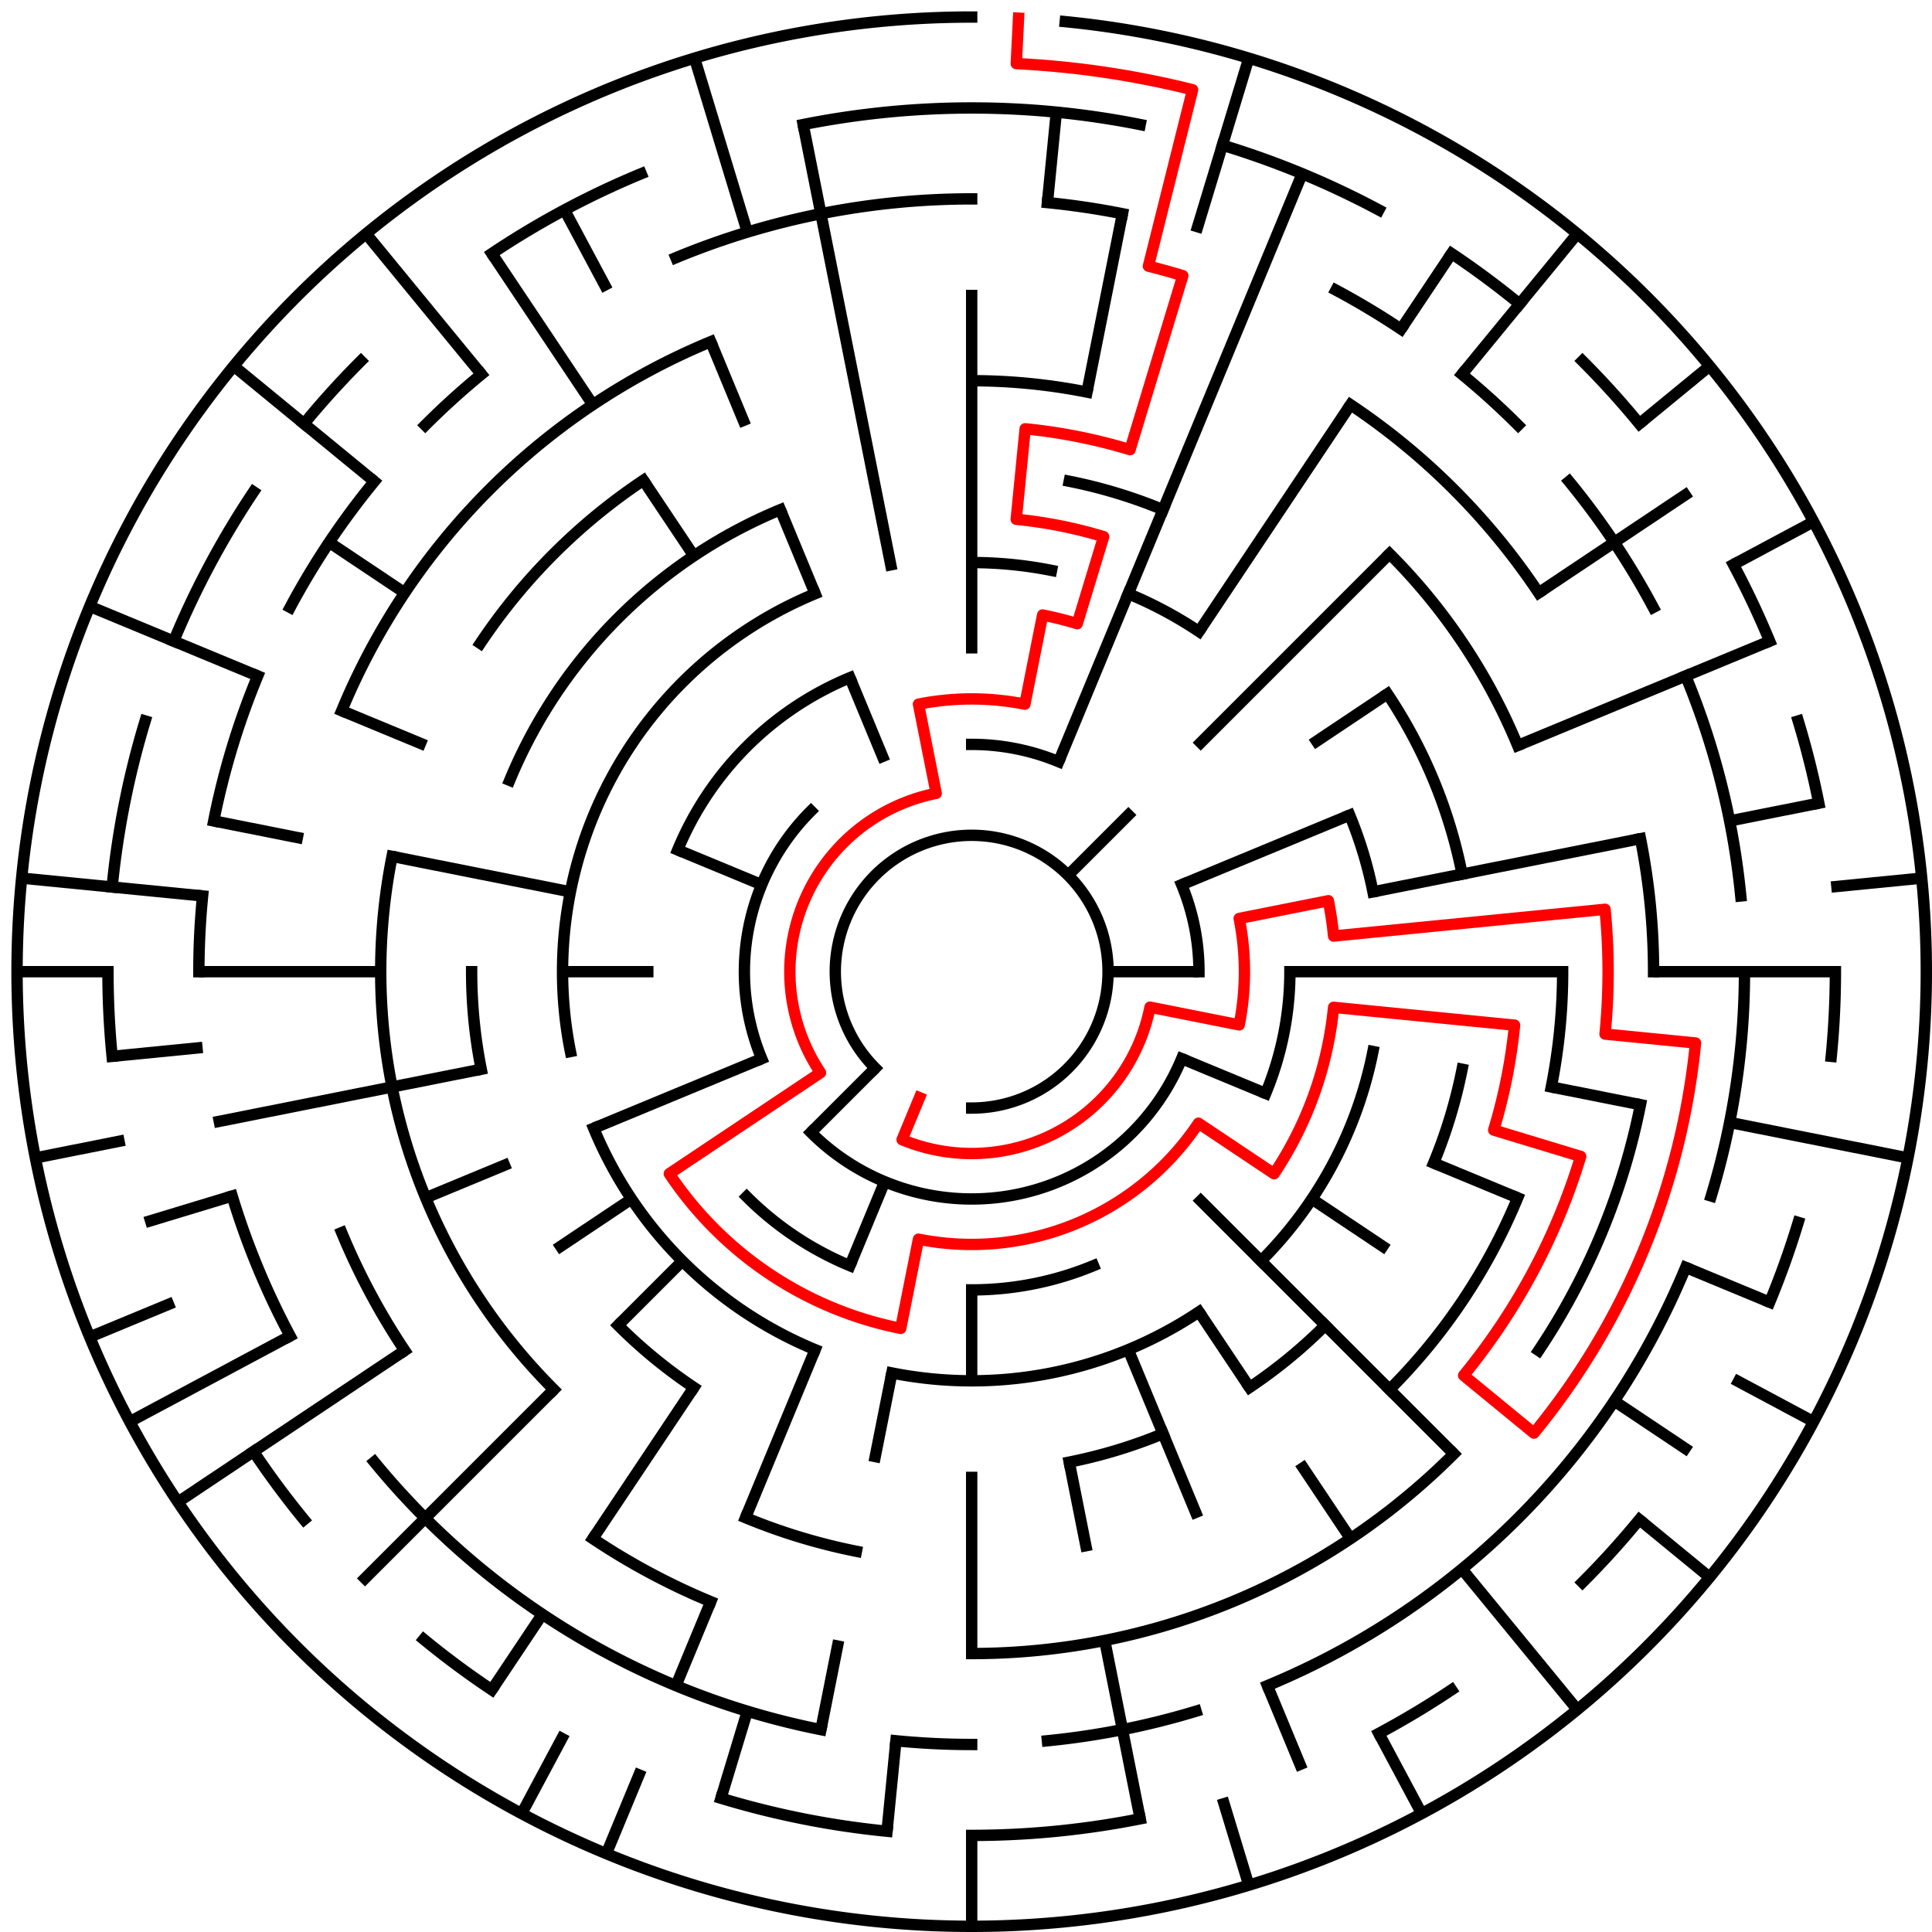 ﻿<?xml version="1.0" encoding="utf-8" standalone="no"?>
<!DOCTYPE svg PUBLIC "-//W3C//DTD SVG 1.1//EN" "http://www.w3.org/Graphics/SVG/1.1/DTD/svg11.dtd">
<svg width="340" height="340" version="1.1" xmlns="http://www.w3.org/2000/svg">
  <title>21 cells diameter theta maze</title>
  <g fill="none" stroke="#000000" stroke-width="2" stroke-linecap="square">
    <path d="M 154.029,187.971 A 24,24 0 1,1 171,195" />
    <path d="M 171,131 A 40,40 0 0,1 186.307,134.045" />
    <path d="M 207.955,155.693 A 40,40 0 0,1 211,171" />
    <path d="M 207.955,186.307 A 40,40 0 0,1 142.716,199.284" />
    <path d="M 134.045,186.307 A 40,40 0 0,1 142.716,142.716" />
    <path d="M 227,171 A 56,56 0 0,1 222.737,192.43" />
    <path d="M 192.43,222.737 A 56,56 0 0,1 171,227" />
    <path d="M 149.57,222.737 A 56,56 0 0,1 131.402,210.598" />
    <path d="M 119.263,149.57 A 56,56 0 0,1 149.57,119.263" />
    <path d="M 171,99 A 72,72 0 0,1 185.047,100.383" />
    <path d="M 198.553,104.481 A 72,72 0 0,1 211.001,111.134" />
    <path d="M 237.519,143.447 A 72,72 0 0,1 241.617,156.953" />
    <path d="M 241.617,185.047 A 72,72 0 0,1 221.912,221.912" />
    <path d="M 211.001,230.866 A 72,72 0 0,1 156.953,241.617" />
    <path d="M 143.447,237.519 A 72,72 0 0,1 104.481,198.553" />
    <path d="M 100.383,185.047 A 72,72 0 0,1 143.447,104.481" />
    <path d="M 188.168,84.691 A 88,88 0 0,1 204.676,89.699" />
    <path d="M 244.169,122.11 A 88,88 0 0,1 257.309,153.832" />
    <path d="M 257.309,188.168 A 88,88 0 0,1 252.301,204.676" />
    <path d="M 233.225,233.225 A 88,88 0 0,1 219.89,244.169" />
    <path d="M 204.676,252.301 A 88,88 0 0,1 188.168,257.309" />
    <path d="M 122.11,244.169 A 88,88 0 0,1 108.775,233.225" />
    <path d="M 84.691,188.168 A 88,88 0 0,1 83,171" />
    <path d="M 89.699,137.324 A 88,88 0 0,1 137.324,89.699" />
    <path d="M 171,67 A 104,104 0 0,1 191.289,68.998" />
    <path d="M 244.539,97.461 A 104,104 0 0,1 267.083,131.201" />
    <path d="M 275,171 A 104,104 0 0,1 273.002,191.289" />
    <path d="M 267.083,210.799 A 104,104 0 0,1 244.539,244.539" />
    <path d="M 150.711,273.002 A 104,104 0 0,1 131.201,267.083" />
    <path d="M 97.461,244.539 A 104,104 0 0,1 68.998,150.711" />
    <path d="M 84.527,113.221 A 104,104 0 0,1 113.221,84.527" />
    <path d="M 237.668,71.224 A 120,120 0 0,1 270.776,104.332" />
    <path d="M 288.694,147.589 A 120,120 0 0,1 291,171" />
    <path d="M 288.694,194.411 A 120,120 0 0,1 270.776,237.668" />
    <path d="M 255.853,255.853 A 120,120 0 0,1 171,291" />
    <path d="M 125.078,281.866 A 120,120 0 0,1 104.332,270.776" />
    <path d="M 71.224,237.668 A 120,120 0 0,1 60.134,216.922" />
    <path d="M 60.134,125.078 A 120,120 0 0,1 125.078,60.134" />
    <path d="M 118.955,45.352 A 136,136 0 0,1 171,35" />
    <path d="M 184.33,35.655 A 136,136 0 0,1 197.532,37.613" />
    <path d="M 235.11,51.059 A 136,136 0 0,1 246.558,57.92" />
    <path d="M 257.277,65.871 A 136,136 0 0,1 267.167,74.833" />
    <path d="M 276.129,84.723 A 136,136 0 0,1 290.941,106.89" />
    <path d="M 296.648,118.955 A 136,136 0 0,1 306.345,157.67" />
    <path d="M 307,171 A 136,136 0 0,1 301.144,210.479" />
    <path d="M 296.648,223.045 A 136,136 0 0,1 223.045,296.648" />
    <path d="M 210.479,301.144 A 136,136 0 0,1 184.33,306.345" />
    <path d="M 171,307 A 136,136 0 0,1 157.67,306.345" />
    <path d="M 144.468,304.387 A 136,136 0 0,1 65.871,257.277" />
    <path d="M 51.059,235.11 A 136,136 0 0,1 40.856,210.479" />
    <path d="M 35,171 A 136,136 0 0,1 35.655,157.67" />
    <path d="M 37.613,144.468 A 136,136 0 0,1 45.352,118.955" />
    <path d="M 51.059,106.89 A 136,136 0 0,1 65.871,84.723" />
    <path d="M 74.833,74.833 A 136,136 0 0,1 84.723,65.871" />
    <path d="M 141.346,21.921 A 152,152 0 0,1 200.654,21.921" />
    <path d="M 215.123,25.545 A 152,152 0 0,1 242.652,36.948" />
    <path d="M 255.447,44.617 A 152,152 0 0,1 267.428,53.502" />
    <path d="M 278.48,63.52 A 152,152 0 0,1 288.498,74.572" />
    <path d="M 305.052,99.348 A 152,152 0 0,1 311.43,112.832" />
    <path d="M 316.455,126.877 A 152,152 0 0,1 320.079,141.346" />
    <path d="M 323,171 A 152,152 0 0,1 322.268,185.899" />
    <path d="M 316.455,215.123 A 152,152 0 0,1 311.43,229.168" />
    <path d="M 288.498,267.428 A 152,152 0 0,1 278.48,278.48" />
    <path d="M 255.447,297.383 A 152,152 0 0,1 242.652,305.052" />
    <path d="M 200.654,320.079 A 152,152 0 0,1 171,323" />
    <path d="M 156.101,322.268 A 152,152 0 0,1 126.877,316.455" />
    <path d="M 86.553,297.383 A 152,152 0 0,1 74.572,288.498" />
    <path d="M 53.502,267.428 A 152,152 0 0,1 44.617,255.447" />
    <path d="M 19.732,185.899 A 152,152 0 0,1 19,171" />
    <path d="M 19.732,156.101 A 152,152 0 0,1 25.545,126.877" />
    <path d="M 30.57,112.832 A 152,152 0 0,1 44.617,86.553" />
    <path d="M 53.502,74.572 A 152,152 0 0,1 63.52,63.52" />
    <path d="M 86.553,44.617 A 152,152 0 0,1 112.832,30.57" />
    <path d="M 187.467,3.809 A 168,168 0 1,1 171,3" />
  </g>
  <g fill="none" stroke="#000000" stroke-width="2" stroke-linecap="butt">
    <line x1="171" y1="51" x2="171" y2="115" />
    <line x1="185.899" y1="19.732" x2="184.33" y2="35.655" />
    <line x1="197.532" y1="37.613" x2="191.289" y2="68.998" />
    <line x1="219.768" y1="10.234" x2="210.479" y2="40.856" />
    <line x1="229.168" y1="30.57" x2="186.307" y2="134.045" />
    <line x1="255.447" y1="44.617" x2="246.558" y2="57.92" />
    <line x1="237.668" y1="71.224" x2="211.001" y2="111.134" />
    <line x1="277.578" y1="41.134" x2="257.277" y2="65.871" />
    <line x1="244.539" y1="97.461" x2="210.598" y2="131.402" />
    <line x1="199.284" y1="142.716" x2="187.971" y2="154.029" />
    <line x1="300.866" y1="64.422" x2="288.498" y2="74.572" />
    <line x1="297.383" y1="86.553" x2="270.776" y2="104.332" />
    <line x1="244.169" y1="122.11" x2="230.866" y2="130.999" />
    <line x1="319.163" y1="91.805" x2="305.052" y2="99.348" />
    <line x1="311.43" y1="112.832" x2="267.083" y2="131.201" />
    <line x1="237.519" y1="143.447" x2="207.955" y2="155.693" />
    <line x1="320.079" y1="141.346" x2="304.387" y2="144.468" />
    <line x1="288.694" y1="147.589" x2="241.617" y2="156.953" />
    <line x1="338.191" y1="154.533" x2="322.268" y2="156.101" />
    <line x1="323" y1="171" x2="291" y2="171" />
    <line x1="275" y1="171" x2="227" y2="171" />
    <line x1="211" y1="171" x2="195" y2="171" />
    <line x1="335.772" y1="203.775" x2="304.387" y2="197.532" />
    <line x1="288.694" y1="194.411" x2="273.002" y2="191.289" />
    <line x1="311.43" y1="229.168" x2="296.648" y2="223.045" />
    <line x1="267.083" y1="210.799" x2="252.301" y2="204.676" />
    <line x1="222.737" y1="192.43" x2="207.955" y2="186.307" />
    <line x1="319.163" y1="250.195" x2="305.052" y2="242.652" />
    <line x1="297.383" y1="255.447" x2="284.08" y2="246.558" />
    <line x1="244.169" y1="219.89" x2="230.866" y2="211.001" />
    <line x1="300.866" y1="277.578" x2="288.498" y2="267.428" />
    <line x1="255.853" y1="255.853" x2="210.598" y2="210.598" />
    <line x1="277.578" y1="300.866" x2="257.277" y2="276.129" />
    <line x1="237.668" y1="270.776" x2="228.779" y2="257.473" />
    <line x1="219.89" y1="244.169" x2="211.001" y2="230.866" />
    <line x1="250.195" y1="319.163" x2="242.652" y2="305.052" />
    <line x1="229.168" y1="311.43" x2="223.045" y2="296.648" />
    <line x1="210.799" y1="267.083" x2="198.553" y2="237.519" />
    <line x1="219.768" y1="331.766" x2="215.123" y2="316.455" />
    <line x1="200.654" y1="320.079" x2="194.411" y2="288.694" />
    <line x1="191.289" y1="273.002" x2="188.168" y2="257.309" />
    <line x1="171" y1="339" x2="171" y2="323" />
    <line x1="171" y1="291" x2="171" y2="259" />
    <line x1="171" y1="243" x2="171" y2="227" />
    <line x1="156.101" y1="322.268" x2="157.67" y2="306.345" />
    <line x1="144.468" y1="304.387" x2="147.589" y2="288.694" />
    <line x1="153.832" y1="257.309" x2="156.953" y2="241.617" />
    <line x1="126.877" y1="316.455" x2="131.521" y2="301.144" />
    <line x1="106.709" y1="326.212" x2="112.832" y2="311.43" />
    <line x1="118.955" y1="296.648" x2="125.078" y2="281.866" />
    <line x1="131.201" y1="267.083" x2="143.447" y2="237.519" />
    <line x1="149.57" y1="222.737" x2="155.693" y2="207.955" />
    <line x1="91.805" y1="319.163" x2="99.348" y2="305.052" />
    <line x1="86.553" y1="297.383" x2="95.442" y2="284.08" />
    <line x1="104.332" y1="270.776" x2="122.11" y2="244.169" />
    <line x1="63.52" y1="278.48" x2="97.461" y2="244.539" />
    <line x1="108.775" y1="233.225" x2="120.088" y2="221.912" />
    <line x1="142.716" y1="199.284" x2="154.029" y2="187.971" />
    <line x1="31.313" y1="264.336" x2="71.224" y2="237.668" />
    <line x1="97.831" y1="219.89" x2="111.134" y2="211.001" />
    <line x1="22.837" y1="250.195" x2="51.059" y2="235.11" />
    <line x1="15.788" y1="235.291" x2="30.57" y2="229.168" />
    <line x1="74.917" y1="210.799" x2="89.699" y2="204.676" />
    <line x1="104.481" y1="198.553" x2="134.045" y2="186.307" />
    <line x1="25.545" y1="215.123" x2="40.856" y2="210.479" />
    <line x1="6.228" y1="203.775" x2="21.921" y2="200.654" />
    <line x1="37.613" y1="197.532" x2="84.691" y2="188.168" />
    <line x1="19.732" y1="185.899" x2="35.655" y2="184.33" />
    <line x1="3" y1="171" x2="19" y2="171" />
    <line x1="35" y1="171" x2="67" y2="171" />
    <line x1="99" y1="171" x2="115" y2="171" />
    <line x1="3.809" y1="154.533" x2="35.655" y2="157.67" />
    <line x1="37.613" y1="144.468" x2="53.306" y2="147.589" />
    <line x1="68.998" y1="150.711" x2="100.383" y2="156.953" />
    <line x1="15.788" y1="106.709" x2="45.352" y2="118.955" />
    <line x1="60.134" y1="125.078" x2="74.917" y2="131.201" />
    <line x1="119.263" y1="149.57" x2="134.045" y2="155.693" />
    <line x1="57.92" y1="95.442" x2="71.224" y2="104.332" />
    <line x1="41.134" y1="64.422" x2="65.871" y2="84.723" />
    <line x1="64.422" y1="41.134" x2="84.723" y2="65.871" />
    <line x1="86.553" y1="44.617" x2="104.332" y2="71.224" />
    <line x1="113.221" y1="84.527" x2="122.11" y2="97.831" />
    <line x1="99.348" y1="36.948" x2="106.89" y2="51.059" />
    <line x1="125.078" y1="60.134" x2="131.201" y2="74.917" />
    <line x1="137.324" y1="89.699" x2="143.447" y2="104.481" />
    <line x1="149.57" y1="119.263" x2="155.693" y2="134.045" />
    <line x1="122.232" y1="10.234" x2="131.521" y2="40.856" />
    <line x1="141.346" y1="21.921" x2="156.953" y2="100.383" />
  </g>
  <path fill="none" stroke="#ff0000" stroke-width="2" stroke-linecap="square" stroke-linejoin="round" d="M 179.243,3.202 L 178.851,11.193 A 160,160 0 0,1 209.877,15.795 L 202.101,46.836 A 128,128 0 0,1 208.156,48.512 L 198.867,79.134 A 96,96 0 0,0 180.41,75.462 L 178.841,91.385 A 80,80 0 0,1 194.223,94.445 L 189.578,109.756 A 64,64 0 0,0 183.486,108.23 L 180.364,123.922 A 48,48 0 0,0 161.636,123.922 L 164.757,139.615 A 32,32 0 0,0 144.393,188.778 L 117.786,206.556 A 64,64 0 0,0 158.514,233.77 L 161.636,218.078 A 48,48 0 0,0 210.911,197.667 L 224.214,206.556 A 64,64 0 0,0 234.692,177.273 L 266.538,180.41 A 96,96 0 0,1 262.866,198.867 L 278.177,203.512 A 112,112 0 0,1 257.577,242.052 L 269.945,252.202 A 128,128 0 0,0 298.384,183.546 L 282.461,181.978 A 112,112 0 0,0 282.461,160.022 L 234.692,164.727 A 64,64 0 0,0 233.77,158.514 L 218.078,161.636 A 48,48 0 0,1 218.078,180.364 L 202.385,177.243 A 32,32 0 0,1 158.754,200.564 L 161.816,193.173" />
  <type>Circular</type>
</svg>
